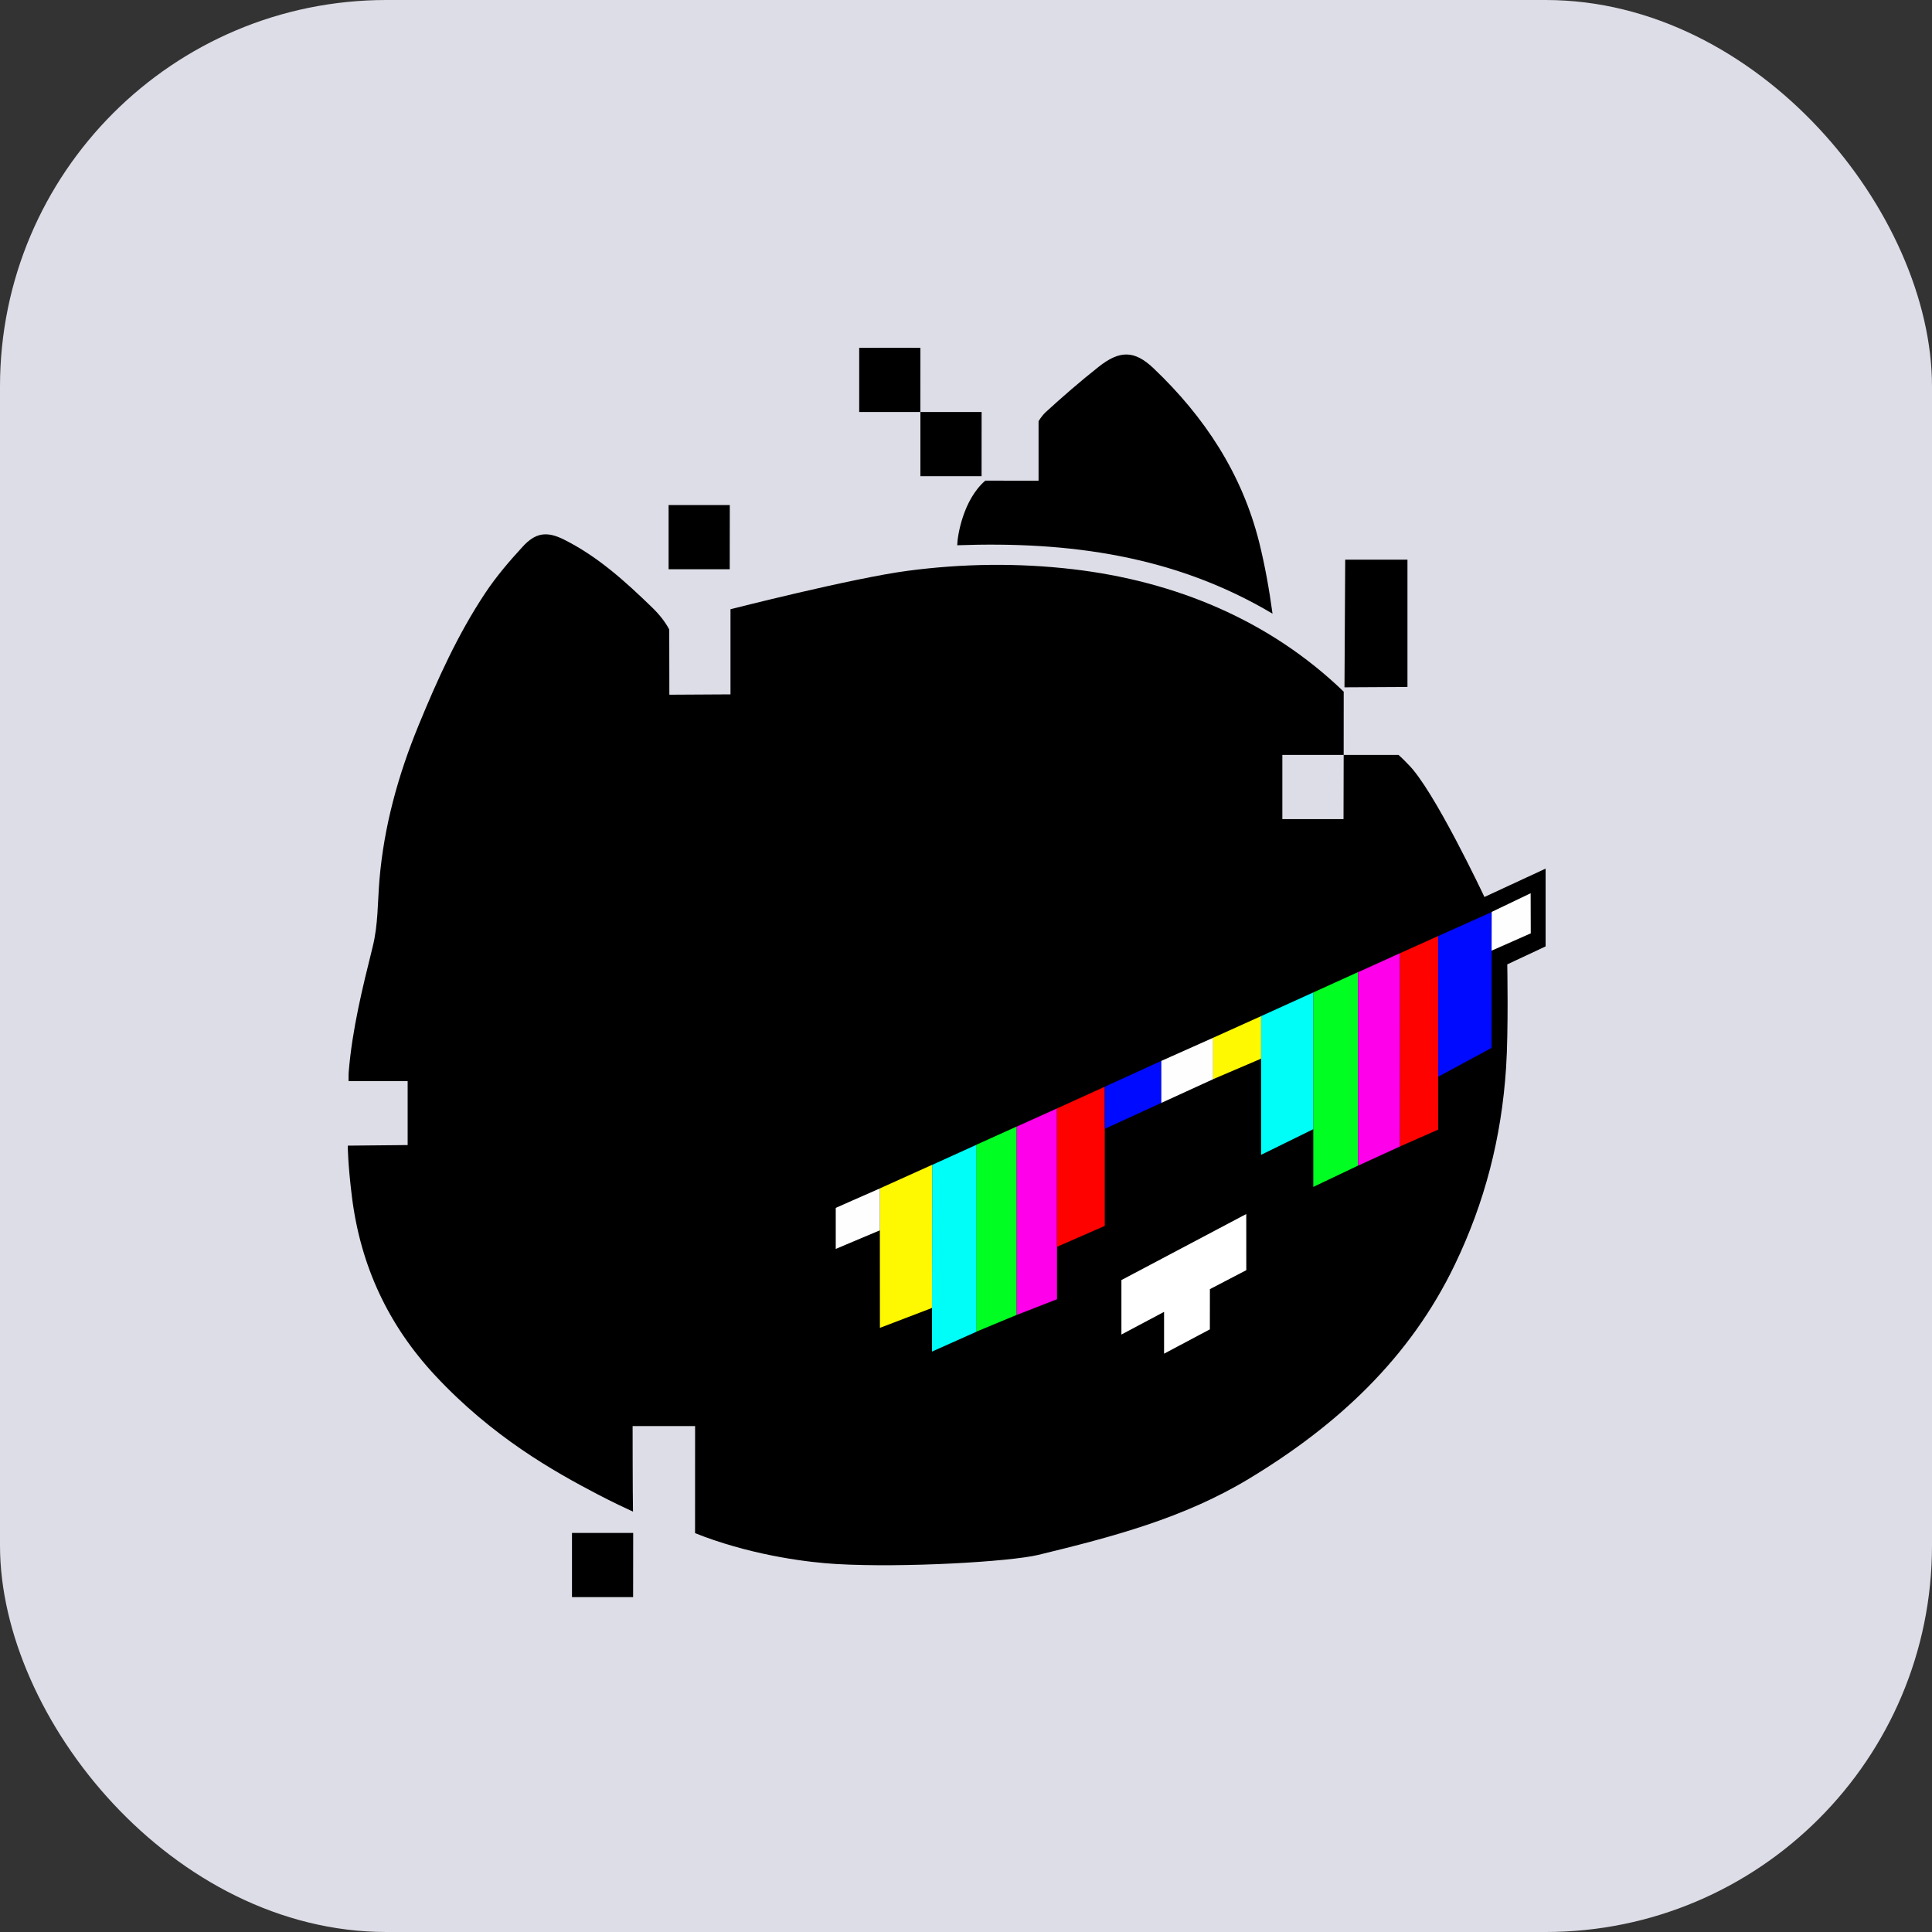 <svg width="50" height="50" viewBox="0 0 50 50" fill="none" xmlns="http://www.w3.org/2000/svg">
<rect x="0" y="0" width="50" height="50" fill="#333333" stroke="none"/>
<rect width="50" height="50" rx="10" fill="#DDDDE7"/>
<path d="M28.387 32.777C27.91 34.057 28.463 35.178 28.559 35.365C28.847 35.261 29.134 35.157 29.422 35.054C29.491 35.411 29.56 35.766 29.63 36.123C30.388 35.905 31.148 35.686 31.907 35.468C31.907 34.905 31.907 34.341 31.907 33.777C32.32 33.525 32.734 33.271 33.148 33.019C33.079 32.191 33.01 31.363 32.941 30.535C31.859 30.754 30.779 30.972 29.698 31.191C29.453 31.341 28.74 31.827 28.387 32.777Z" fill="white"/>
<path d="M21.346 31.168C21.38 31.725 21.415 32.283 21.449 32.841C21.792 32.712 22.135 32.583 22.478 32.455C22.556 33.218 22.632 33.981 22.71 34.745C23.062 34.667 23.414 34.591 23.765 34.513C23.765 34.891 23.765 35.268 23.765 35.646C25.66 35.843 27.556 36.04 29.452 36.238C30.507 35.852 31.563 35.466 32.618 35.08C33.999 33.897 35.38 32.712 36.761 31.529C37.242 30.654 37.723 29.778 38.203 28.903C38.263 28.577 38.323 28.252 38.383 27.925C38.537 27.805 38.691 27.685 38.846 27.564C38.838 26.63 38.83 25.694 38.821 24.76C39.173 24.588 39.525 24.416 39.876 24.245C39.85 23.739 39.825 23.233 39.798 22.727C33.648 25.54 27.497 28.355 21.346 31.168Z" fill="white"/>
<path d="M40 22.48L38.417 23.214C38.417 23.214 37.096 20.404 36.434 19.772C36.286 19.615 36.194 19.538 36.194 19.538H34.774L34.77 21.199H33.187V19.538H34.774C34.774 18.984 34.775 18.454 34.775 17.9C32.845 16.038 30.396 15.041 27.773 14.732C26.342 14.565 24.91 14.584 23.479 14.774C22.056 14.963 18.905 15.767 18.905 15.767V17.97L17.323 17.979L17.32 16.292C17.216 16.094 17.068 15.907 16.88 15.724C16.179 15.044 15.469 14.4 14.591 13.962C14.149 13.741 13.855 13.787 13.524 14.151C13.179 14.527 12.846 14.915 12.562 15.342C11.846 16.417 11.319 17.59 10.83 18.778C10.304 20.06 9.937 21.383 9.82 22.772C9.772 23.348 9.787 23.931 9.646 24.498C9.38 25.57 9.114 26.64 9.024 27.749C9.018 27.831 9.022 27.98 9.022 27.98H10.55V29.634L9 29.649C9 29.649 9 30.108 9.108 30.974C9.331 32.759 10.046 34.294 11.268 35.604C12.747 37.188 14.321 38.075 15.476 38.678C15.847 38.871 16.161 39.02 16.382 39.121C16.372 38.67 16.372 36.907 16.372 36.907H17.989L17.988 39.677L18.222 39.768C19.608 40.277 20.965 40.438 21.648 40.477C23.386 40.578 26.14 40.417 26.873 40.24C28.79 39.774 30.634 39.291 32.326 38.268C34.599 36.895 36.485 35.158 37.654 32.722C38.427 31.112 38.857 29.45 38.977 27.638C39.041 26.673 39.008 24.958 39.008 24.958L40 24.493V22.48ZM32.254 32.872L31.312 33.363L31.311 34.404L30.126 35.033V33.951L29.022 34.538V33.128L32.253 31.419L32.254 32.872Z" fill="black"/>
<path d="M32.933 15.882C30.405 14.378 27.666 14.008 24.773 14.111C24.777 13.866 24.926 12.934 25.499 12.439L26.878 12.44V10.902C26.878 10.902 26.941 10.787 27.053 10.675C27.5 10.266 27.956 9.87 28.432 9.494C28.973 9.066 29.355 9.056 29.855 9.533C31.174 10.787 32.146 12.261 32.591 14.048C32.737 14.64 32.845 15.239 32.933 15.882Z" fill="black"/>
<path d="M34.814 14.484H36.425V17.779C35.89 17.782 35.33 17.785 34.795 17.788L34.814 14.484Z" fill="black"/>
<path d="M23.82 10.663C24.295 10.661 25.404 10.663 25.404 10.663L25.403 12.324H23.82V10.663Z" fill="black"/>
<path d="M22.236 9.001C22.711 8.999 23.82 9.001 23.82 9.001L23.819 10.662H22.236V9.001Z" fill="black"/>
<path d="M17.303 13.071C17.777 13.07 18.887 13.071 18.887 13.071L18.885 14.732H17.303V13.071Z" fill="black"/>
<path d="M14.803 41.334C14.803 40.781 14.803 40.226 14.803 39.672C15.277 39.671 16.387 39.672 16.387 39.672C16.387 40.226 16.385 40.781 16.385 41.334C15.857 41.334 15.329 41.334 14.803 41.334Z" fill="black"/>
<path d="M33.988 25.684C34.369 25.51 34.765 25.332 35.146 25.158V30.166C34.776 30.342 34.408 30.517 33.988 30.717C33.988 30.259 33.988 29.846 33.988 29.43V25.684Z" fill="#00FE22"/>
<path d="M24.124 30.147L25.275 29.625V34.463L24.119 34.979L24.124 30.147Z" fill="#00FEF8"/>
<path d="M35.147 30.167V25.16L36.233 24.668C36.236 24.668 36.233 29.669 36.233 29.669L35.147 30.167Z" fill="#FE00E9"/>
<path d="M27.355 33.624L26.309 34.032V29.158L27.355 28.686V33.624Z" fill="#FE00E9"/>
<path d="M26.308 29.156C26.311 30.78 26.306 32.408 26.308 34.031L25.27 34.462V29.625L26.308 29.156Z" fill="#00FE22"/>
<path d="M37.219 24.225L38.605 23.604L38.602 27.119L37.219 27.867V24.225Z" fill="#000AFE"/>
<path d="M37.22 24.225C37.223 25.436 37.22 29.234 37.22 29.234L36.233 29.669C36.232 28.107 36.233 24.669 36.233 24.669L37.22 24.225Z" fill="#FE0200"/>
<path d="M33.988 25.684V29.223L32.637 29.887V26.297L33.988 25.684Z" fill="#00FEF8"/>
<path d="M24.124 30.145C24.124 30.145 24.122 32.616 24.119 33.85L22.772 34.365C22.771 33.162 22.77 30.756 22.77 30.756L24.124 30.145Z" fill="#FEF800"/>
<path d="M27.355 32.267V28.686L28.591 28.125V31.726L27.355 32.267Z" fill="#FE0200"/>
<path d="M28.591 29.214C28.587 28.85 28.595 28.488 28.591 28.124L30.055 27.455V28.543L28.591 29.214Z" fill="#000AFE"/>
<path d="M30.055 28.543V27.456C30.504 27.256 30.948 27.058 31.397 26.857V27.929L30.055 28.543Z" fill="#FEFEFE"/>
<path d="M31.395 27.929V26.858L32.637 26.297V27.398L31.395 27.929Z" fill="#FEF800"/>
<path d="M22.772 30.756C22.772 30.756 22.771 31.478 22.772 31.84C22.402 31.995 22.031 32.152 21.629 32.322V31.26C21.629 31.26 22.426 30.906 22.772 30.756Z" fill="#FEFEFE"/>
<path d="M38.603 24.603L38.605 23.6C38.929 23.446 39.25 23.292 39.613 23.117C39.613 23.452 39.616 24.155 39.616 24.155L38.603 24.603Z" fill="#FEFEFE"/>
</svg>
